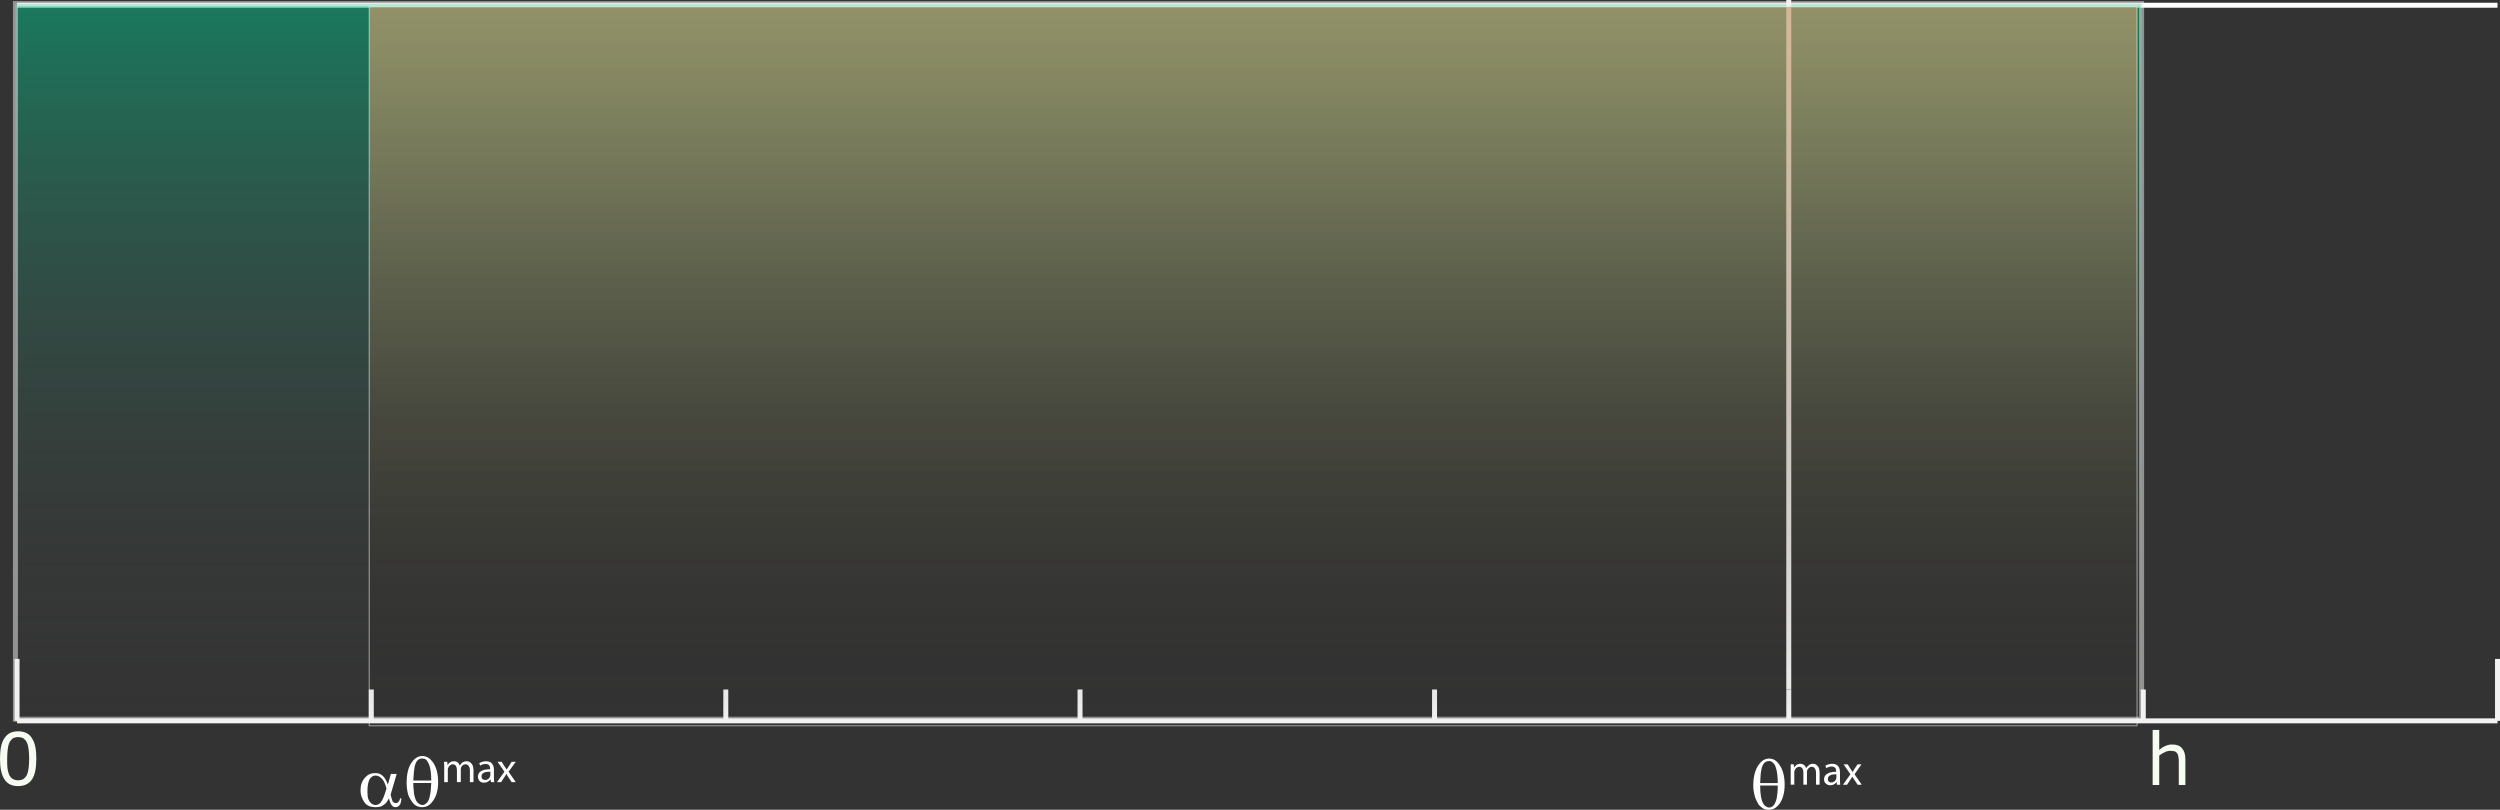 <?xml version="1.0" encoding="utf-8"?>
<!-- Generator: Adobe Illustrator 16.0.2, SVG Export Plug-In . SVG Version: 6.00 Build 0)  -->
<!DOCTYPE svg PUBLIC "-//W3C//DTD SVG 1.1//EN" "http://www.w3.org/Graphics/SVG/1.1/DTD/svg11.dtd">
<svg version="1.1" id="Layer_1" xmlns="http://www.w3.org/2000/svg" xmlns:xlink="http://www.w3.org/1999/xlink" x="0px" y="0px"
	 width="754.067px" height="244.242px" viewBox="0 0 754.067 244.242" enable-background="new 0 0 754.067 244.242"
	 xml:space="preserve">
<rect x="0" y="0" width="754.067" height="244.242" fill="#333333" stroke="none"/>
<g id="base">
 
	<linearGradient id="SVGID_1_" gradientUnits="userSpaceOnUse" x1="379.232" y1="217.428" x2="379.232" y2="4.882813e-004">
		<stop  offset="0" style="stop-color:#525252;stop-opacity:0"/>
		<stop  offset="0.156" style="stop-color:#4C5A56;stop-opacity:0.156"/>
		<stop  offset="0.397" style="stop-color:#3C6F60;stop-opacity:0.397"/>
		<stop  offset="0.693" style="stop-color:#219372;stop-opacity:0.693"/>
		<stop  offset="1" style="stop-color:#00BF87"/>
	</linearGradient>
	<path fill="url(#SVGID_1_)" d="M753.317,217.428H5.147 M5.147,217.428v-18.681 M111.993,217.428v-9.464 M753.317,198.747v18.681
		 M218.922,217.428v-9.464 M325.768,217.428v-9.464 M432.698,217.428v-9.464 M539.542,217.428v-9.464V0 M646.471,217.428v-9.464"/>
	<linearGradient id="SVGID_2_" gradientUnits="userSpaceOnUse" x1="379.232" y1="217.428" x2="379.232" y2="198.747">
		<stop  offset="0" style="stop-color:#525252;stop-opacity:0"/>
		<stop  offset="0.156" style="stop-color:#4C5A56;stop-opacity:0.156"/>
		<stop  offset="0.397" style="stop-color:#3C6F60;stop-opacity:0.397"/>
		<stop  offset="0.693" style="stop-color:#219372;stop-opacity:0.693"/>
		<stop  offset="1" style="stop-color:#00BF87"/>
	</linearGradient>
	<path fill="url(#SVGID_2_)" stroke="#F2F2F2" stroke-width="1.5" stroke-miterlimit="10" d="M753.317,217.428H5.147 M5.147,217.428
		v-18.681 M111.993,217.428v-9.464 M753.317,198.747v18.681 M218.922,217.428v-9.464 M325.768,217.428v-9.464 M432.698,217.428
		v-9.464 M539.542,217.428v-9.464 M646.471,217.428v-9.464"/>
	<linearGradient id="SVGID_3_" gradientUnits="userSpaceOnUse" x1="379.232" y1="1.578" x2="379.232" y2="1.578">
		<stop  offset="0" style="stop-color:#525252;stop-opacity:0"/>
		<stop  offset="0.156" style="stop-color:#4C5A56;stop-opacity:0.156"/>
		<stop  offset="0.397" style="stop-color:#3C6F60;stop-opacity:0.397"/>
		<stop  offset="0.693" style="stop-color:#219372;stop-opacity:0.693"/>
		<stop  offset="1" style="stop-color:#00BF87"/>
	</linearGradient>
	<line fill="url(#SVGID_3_)" x1="5.147" y1="1.578" x2="753.317" y2="1.578"/>
	<linearGradient id="SVGID_4_" gradientUnits="userSpaceOnUse" x1="379.232" y1="1.578" x2="379.232" y2="1.578">
		<stop  offset="0" style="stop-color:#525252;stop-opacity:0"/>
		<stop  offset="0.156" style="stop-color:#4C5A56;stop-opacity:0.156"/>
		<stop  offset="0.397" style="stop-color:#3C6F60;stop-opacity:0.397"/>
		<stop  offset="0.693" style="stop-color:#219372;stop-opacity:0.693"/>
		<stop  offset="1" style="stop-color:#00BF87"/>
	</linearGradient>
	
		<line fill="url(#SVGID_4_)" stroke="#FFFFFF" stroke-width="1.5" stroke-miterlimit="10" x1="5.147" y1="1.578" x2="753.317" y2="1.578"/>
	<path fill="#F7FCF3" d="M10.958,228.802c0,2.905-0.415,4.98-1.329,6.31c-0.912,1.328-2.241,1.992-4.15,1.992
		s-3.321-0.664-4.151-2.073C0.416,233.699,0,231.624,0,228.884c0-2.821,0.416-4.897,1.328-6.227c0.914-1.41,2.242-2.075,4.151-2.075
		c1.91,0,3.32,0.665,4.15,2.075C10.543,223.986,10.958,226.063,10.958,228.802L10.958,228.802z M8.136,233.699
		c0.249-0.58,0.415-1.246,0.499-2.075c0.083-0.747,0.166-1.66,0.166-2.822c0-1.079-0.082-1.993-0.166-2.739
		c-0.083-0.83-0.25-1.496-0.499-2.076c-0.249-0.497-0.581-0.911-0.996-1.242c-0.415-0.251-0.996-0.417-1.66-0.417
		s-1.246,0.166-1.661,0.417c-0.415,0.331-0.747,0.745-0.996,1.242c-0.25,0.58-0.415,1.246-0.498,2.076s-0.166,1.742-0.166,2.821
		c0,1.08,0,1.993,0.083,2.74s0.25,1.411,0.498,1.992c0.25,0.581,0.582,0.995,0.997,1.245c0.498,0.332,0.996,0.498,1.743,0.498
		c0.664,0,1.245-0.166,1.66-0.416C7.555,234.611,7.887,234.197,8.136,233.699L8.136,233.699z"/>
	<path fill="#F7FCF3" d="M659.172,236.771h-1.992v-6.809c0-0.499,0-0.996-0.084-1.494c-0.082-0.499-0.166-0.83-0.332-1.162
		c-0.164-0.25-0.414-0.498-0.746-0.664c-0.33-0.082-0.83-0.166-1.328-0.166c-0.58,0-1.162,0.084-1.742,0.416
		c-0.582,0.25-1.162,0.582-1.662,0.996v8.883h-1.99v-16.604h1.99v6.062c0.582-0.582,1.246-0.996,1.91-1.246
		c0.664-0.33,1.33-0.416,2.074-0.416c1.246,0,2.242,0.332,2.906,1.162c0.664,0.748,0.996,1.828,0.996,3.322V236.771z"/>
	<linearGradient id="SVGID_5_" gradientUnits="userSpaceOnUse" x1="325.31" y1="216.93" x2="325.31" y2="1.08">
		<stop  offset="0" style="stop-color:#525252;stop-opacity:0"/>
		<stop  offset="0.156" style="stop-color:#4C5A56;stop-opacity:0.156"/>
		<stop  offset="0.397" style="stop-color:#3C6F60;stop-opacity:0.397"/>
		<stop  offset="0.693" style="stop-color:#219372;stop-opacity:0.693"/>
		<stop  offset="1" style="stop-color:#00BF87"/>
	</linearGradient>
	
		<rect x="4.648" y="1.079" opacity="0.5" fill="url(#SVGID_5_)" stroke="#F2F2F2" stroke-width="1.5" stroke-miterlimit="10" enable-background="new    " width="641.325" height="215.851"/>
</g>
<g id="thmax">
	<path fill="#FFFFFF" d="M528.833,237.02c0-2.82,0.582-4.979,1.746-6.476c0.828-1.161,1.824-1.742,3.07-1.742
		c1.16,0,2.156,0.581,2.904,1.659c1.162,1.495,1.744,3.569,1.744,6.227c0,2.492-0.582,4.483-1.66,5.896
		c-0.914,1.161-1.908,1.659-3.072,1.659c-0.664,0-1.244-0.082-1.826-0.415c-0.498-0.33-0.996-0.747-1.41-1.328
		c-0.332-0.664-0.664-1.245-0.914-1.909C529.083,239.428,528.833,238.266,528.833,237.02L528.833,237.02z M536.221,236.189
		c0-1.828-0.166-3.32-0.498-4.4c-0.248-0.912-0.58-1.492-1.08-1.825c-0.332-0.333-0.662-0.415-1.078-0.415
		c-0.498,0-0.912,0.165-1.328,0.498c-0.416,0.414-0.748,1.079-0.912,1.909c-0.25,0.913-0.332,2.324-0.416,4.233H536.221
		L536.221,236.189z M530.909,236.938c0,1.246,0.084,2.407,0.25,3.404c0.166,0.747,0.33,1.41,0.662,1.991
		c0.168,0.332,0.416,0.665,0.748,0.83c0.332,0.249,0.666,0.416,1.08,0.416c0.498,0,0.912-0.249,1.328-0.665
		c0.332-0.415,0.662-1.079,0.912-2.075c0.166-0.913,0.332-2.241,0.332-3.901H530.909L530.909,236.938z"/>
	<path fill="#FFFFFF" d="M557.307,230.544l0.832,1.329c0.248,0.333,0.414,0.664,0.662,0.996l0,0
		c0.168-0.332,0.416-0.663,0.582-0.996l0.914-1.329h1.162l-2.076,2.99l2.16,3.153h-1.246l-0.914-1.412
		c-0.248-0.332-0.498-0.664-0.664-0.995l0,0c-0.25,0.331-0.414,0.663-0.664,0.995l-0.914,1.412h-1.242l2.24-3.153l-2.076-2.99
		H557.307L557.307,230.544z"/>
	<path fill="#FFFFFF" d="M540.124,232.206c0-0.666,0-1.163,0-1.662h0.914l0.082,0.996l0,0c0.332-0.58,0.914-1.161,1.992-1.161
		c0.748,0,1.412,0.498,1.662,1.245h0.082c0.166-0.332,0.414-0.581,0.664-0.747c0.332-0.333,0.748-0.498,1.328-0.498
		c0.83,0,1.99,0.581,1.99,2.656v3.652h-1.078v-3.486c0-1.162-0.414-1.909-1.326-1.909c-0.582,0-1.08,0.497-1.328,0.996
		c0,0.165-0.084,0.414-0.084,0.581v3.818h-1.08v-3.652c0-0.996-0.414-1.743-1.244-1.743c-0.664,0-1.246,0.581-1.412,1.161
		c-0.082,0.167-0.082,0.334-0.082,0.499v3.735h-1.08V232.206L540.124,232.206z"/>
	<path fill="#FFFFFF" d="M554.985,235.193c0,0.582,0,1.08,0.082,1.494h-0.996l-0.082-0.748h-0.084
		c-0.332,0.498-0.996,0.914-1.826,0.914c-1.244,0-1.91-0.914-1.91-1.744c0-1.493,1.328-2.322,3.654-2.322v-0.167
		c0-0.499-0.084-1.412-1.328-1.412c-0.582,0-1.162,0.166-1.66,0.499l-0.25-0.747c0.498-0.332,1.244-0.581,2.076-0.581
		c1.824,0,2.324,1.328,2.324,2.573V235.193L554.985,235.193z M553.905,233.534c-1.244,0-2.572,0.248-2.572,1.409
		c0,0.748,0.414,1.08,0.996,1.08c0.828,0,1.328-0.498,1.494-1.08c0.082-0.082,0.082-0.166,0.082-0.332V233.534L553.905,233.534z"/>
	<line fill="none" stroke="#F2F2F2" stroke-width="1.5" stroke-miterlimit="10" x1="539.542" y1="0" x2="539.542" y2="207.964"/>
</g>
<g id="athmax">
	<path fill="#FFFFFF" d="M117.907,233.43h1.75l-1.416,4.816c-0.083,0.332-0.25,0.829-0.417,1.494c0.25,1.078,0.5,1.742,0.583,1.91
		c0.25,0.414,0.583,0.58,1,0.58c0.25,0,0.583-0.084,0.75-0.332c0.25-0.248,0.417-0.582,0.5-1.08h0.416
		c-0.083,0.996-0.249,1.744-0.583,2.074c-0.333,0.418-0.749,0.582-1.166,0.582c-0.416,0-0.833-0.164-1.083-0.496
		c-0.334-0.334-0.667-1.08-0.917-2.16c-0.333,0.582-0.667,1.08-0.917,1.412c-0.417,0.414-0.916,0.748-1.417,0.994
		c-0.5,0.168-1,0.25-1.666,0.25c-1.583,0-2.749-0.496-3.416-1.492c-0.75-1.08-1.167-2.242-1.167-3.57
		c0-1.578,0.417-2.823,1.333-3.819c0.833-0.995,1.917-1.411,3.083-1.411c0.75,0,1.5,0.166,2.083,0.664
		c0.667,0.498,1.25,1.411,1.75,2.822L117.907,233.43z M116.574,237.831c-0.417-1.494-0.833-2.492-1.5-3.072
		c-0.583-0.581-1.167-0.83-1.833-0.83c-0.667,0-1.25,0.332-1.75,1.079c-0.417,0.83-0.667,1.993-0.667,3.653
		c0,0.995,0.083,1.825,0.25,2.323c0.25,0.58,0.5,0.998,0.917,1.328c0.416,0.332,0.833,0.498,1.333,0.498s0.999-0.248,1.5-0.746
		C115.407,241.316,115.991,239.906,116.574,237.831L116.574,237.831z"/>
	<path fill="#FFFFFF" d="M122.656,236.17c0-2.74,0.5-4.896,1.667-6.393c0.833-1.162,1.916-1.743,3.082-1.743
		c1.167,0,2.167,0.581,3,1.659c1.167,1.494,1.75,3.57,1.75,6.227c0,2.492-0.583,4.482-1.75,5.896
		c-0.833,1.162-1.916,1.658-3.082,1.658c-0.667,0-1.25-0.164-1.75-0.414c-0.584-0.33-1.001-0.746-1.417-1.41
		c-0.417-0.58-0.75-1.162-1-1.826C122.823,238.661,122.656,237.498,122.656,236.17L122.656,236.17z M130.072,235.424
		c0-1.826-0.167-3.322-0.5-4.4c-0.333-0.912-0.667-1.493-1.083-1.909c-0.333-0.249-0.75-0.331-1.166-0.331
		c-0.5,0-0.917,0.165-1.333,0.497c-0.416,0.413-0.667,0.997-0.916,1.909c-0.167,0.912-0.334,2.326-0.417,4.234H130.072z
		 M124.656,236.17c0,1.245,0.167,2.408,0.25,3.404c0.167,0.746,0.333,1.41,0.667,1.99c0.167,0.334,0.416,0.582,0.749,0.832
		c0.333,0.248,0.75,0.414,1.167,0.414s0.833-0.248,1.25-0.664c0.417-0.414,0.75-1.078,0.917-2.076c0.25-0.91,0.333-2.239,0.417-3.9
		H124.656z"/>
	<path fill="#FFFFFF" d="M133.988,231.438c0-0.664,0-1.162-0.084-1.66h1l0.083,0.996l0,0c0.333-0.582,0.917-1.162,2-1.162
		c0.833,0,1.417,0.498,1.666,1.246h0.084c0.167-0.334,0.417-0.582,0.666-0.83c0.417-0.25,0.75-0.416,1.333-0.416
		c0.833,0,2.083,0.58,2.083,2.656v3.651h-1.083v-3.485c0-1.162-0.5-1.91-1.333-1.91c-0.667,0-1.167,0.498-1.333,0.996
		c-0.083,0.168-0.083,0.416-0.083,0.582v3.817h-1.167v-3.651c0-0.996-0.416-1.744-1.25-1.744c-0.667,0-1.25,0.582-1.417,1.164
		c-0.083,0.164-0.083,0.332-0.083,0.498v3.733h-1.083L133.988,231.438L133.988,231.438z"/>
	<path fill="#FFFFFF" d="M148.985,234.428c0,0.58,0,1.078,0.083,1.492h-0.999l-0.083-0.746h-0.083c-0.334,0.415-1,0.913-1.916,0.913
		c-1.25,0-1.834-0.913-1.834-1.826c0-1.493,1.333-2.241,3.667-2.241v-0.166c0-0.498-0.083-1.412-1.333-1.412
		c-0.666,0-1.25,0.166-1.667,0.498l-0.25-0.746c0.5-0.332,1.25-0.582,2.083-0.582c1.833,0,2.333,1.328,2.333,2.574L148.985,234.428
		L148.985,234.428z M147.902,232.768c-1.25,0-2.667,0.166-2.667,1.41c0,0.747,0.5,1.079,1.083,1.079c0.833,0,1.333-0.498,1.5-1.079
		c0.083-0.082,0.083-0.248,0.083-0.332L147.902,232.768L147.902,232.768z"/>
	<path fill="#FFFFFF" d="M151.318,229.777l0.833,1.328c0.25,0.332,0.417,0.664,0.667,0.996l0,0c0.25-0.414,0.417-0.664,0.667-0.996
		l0.833-1.328h1.25l-2.167,2.988l2.167,3.153h-1.25l-0.917-1.41c-0.25-0.332-0.417-0.664-0.666-1.079l0,0
		c-0.25,0.415-0.417,0.747-0.667,1.079l-0.917,1.41h-1.25l2.249-3.153l-2.083-2.988H151.318L151.318,229.777z"/>
	
		<linearGradient id="SVGID_6_" gradientUnits="userSpaceOnUse" x1="377.972" y1="26.312" x2="377.972" y2="243.243" gradientTransform="matrix(1 0 0 -1 0 245.242)">
		<stop  offset="0" style="stop-color:#020202;stop-opacity:0"/>
		<stop  offset="0.162" style="stop-color:#30261B;stop-opacity:0.162"/>
		<stop  offset="0.371" style="stop-color:#655038;stop-opacity:0.371"/>
		<stop  offset="0.567" style="stop-color:#8F714F;stop-opacity:0.567"/>
		<stop  offset="0.743" style="stop-color:#AD895F;stop-opacity:0.743"/>
		<stop  offset="0.893" style="stop-color:#BF9769;stop-opacity:0.893"/>
		<stop  offset="1" style="stop-color:#C69C6D"/>
	</linearGradient>
	
		<rect x="111.353" y="2" opacity="0.7" fill="url(#SVGID_6_)" stroke="#F2F2F2" stroke-width="0.25" stroke-miterlimit="10" enable-background="new    " width="533.237" height="216.93"/>
</g>
</svg>
